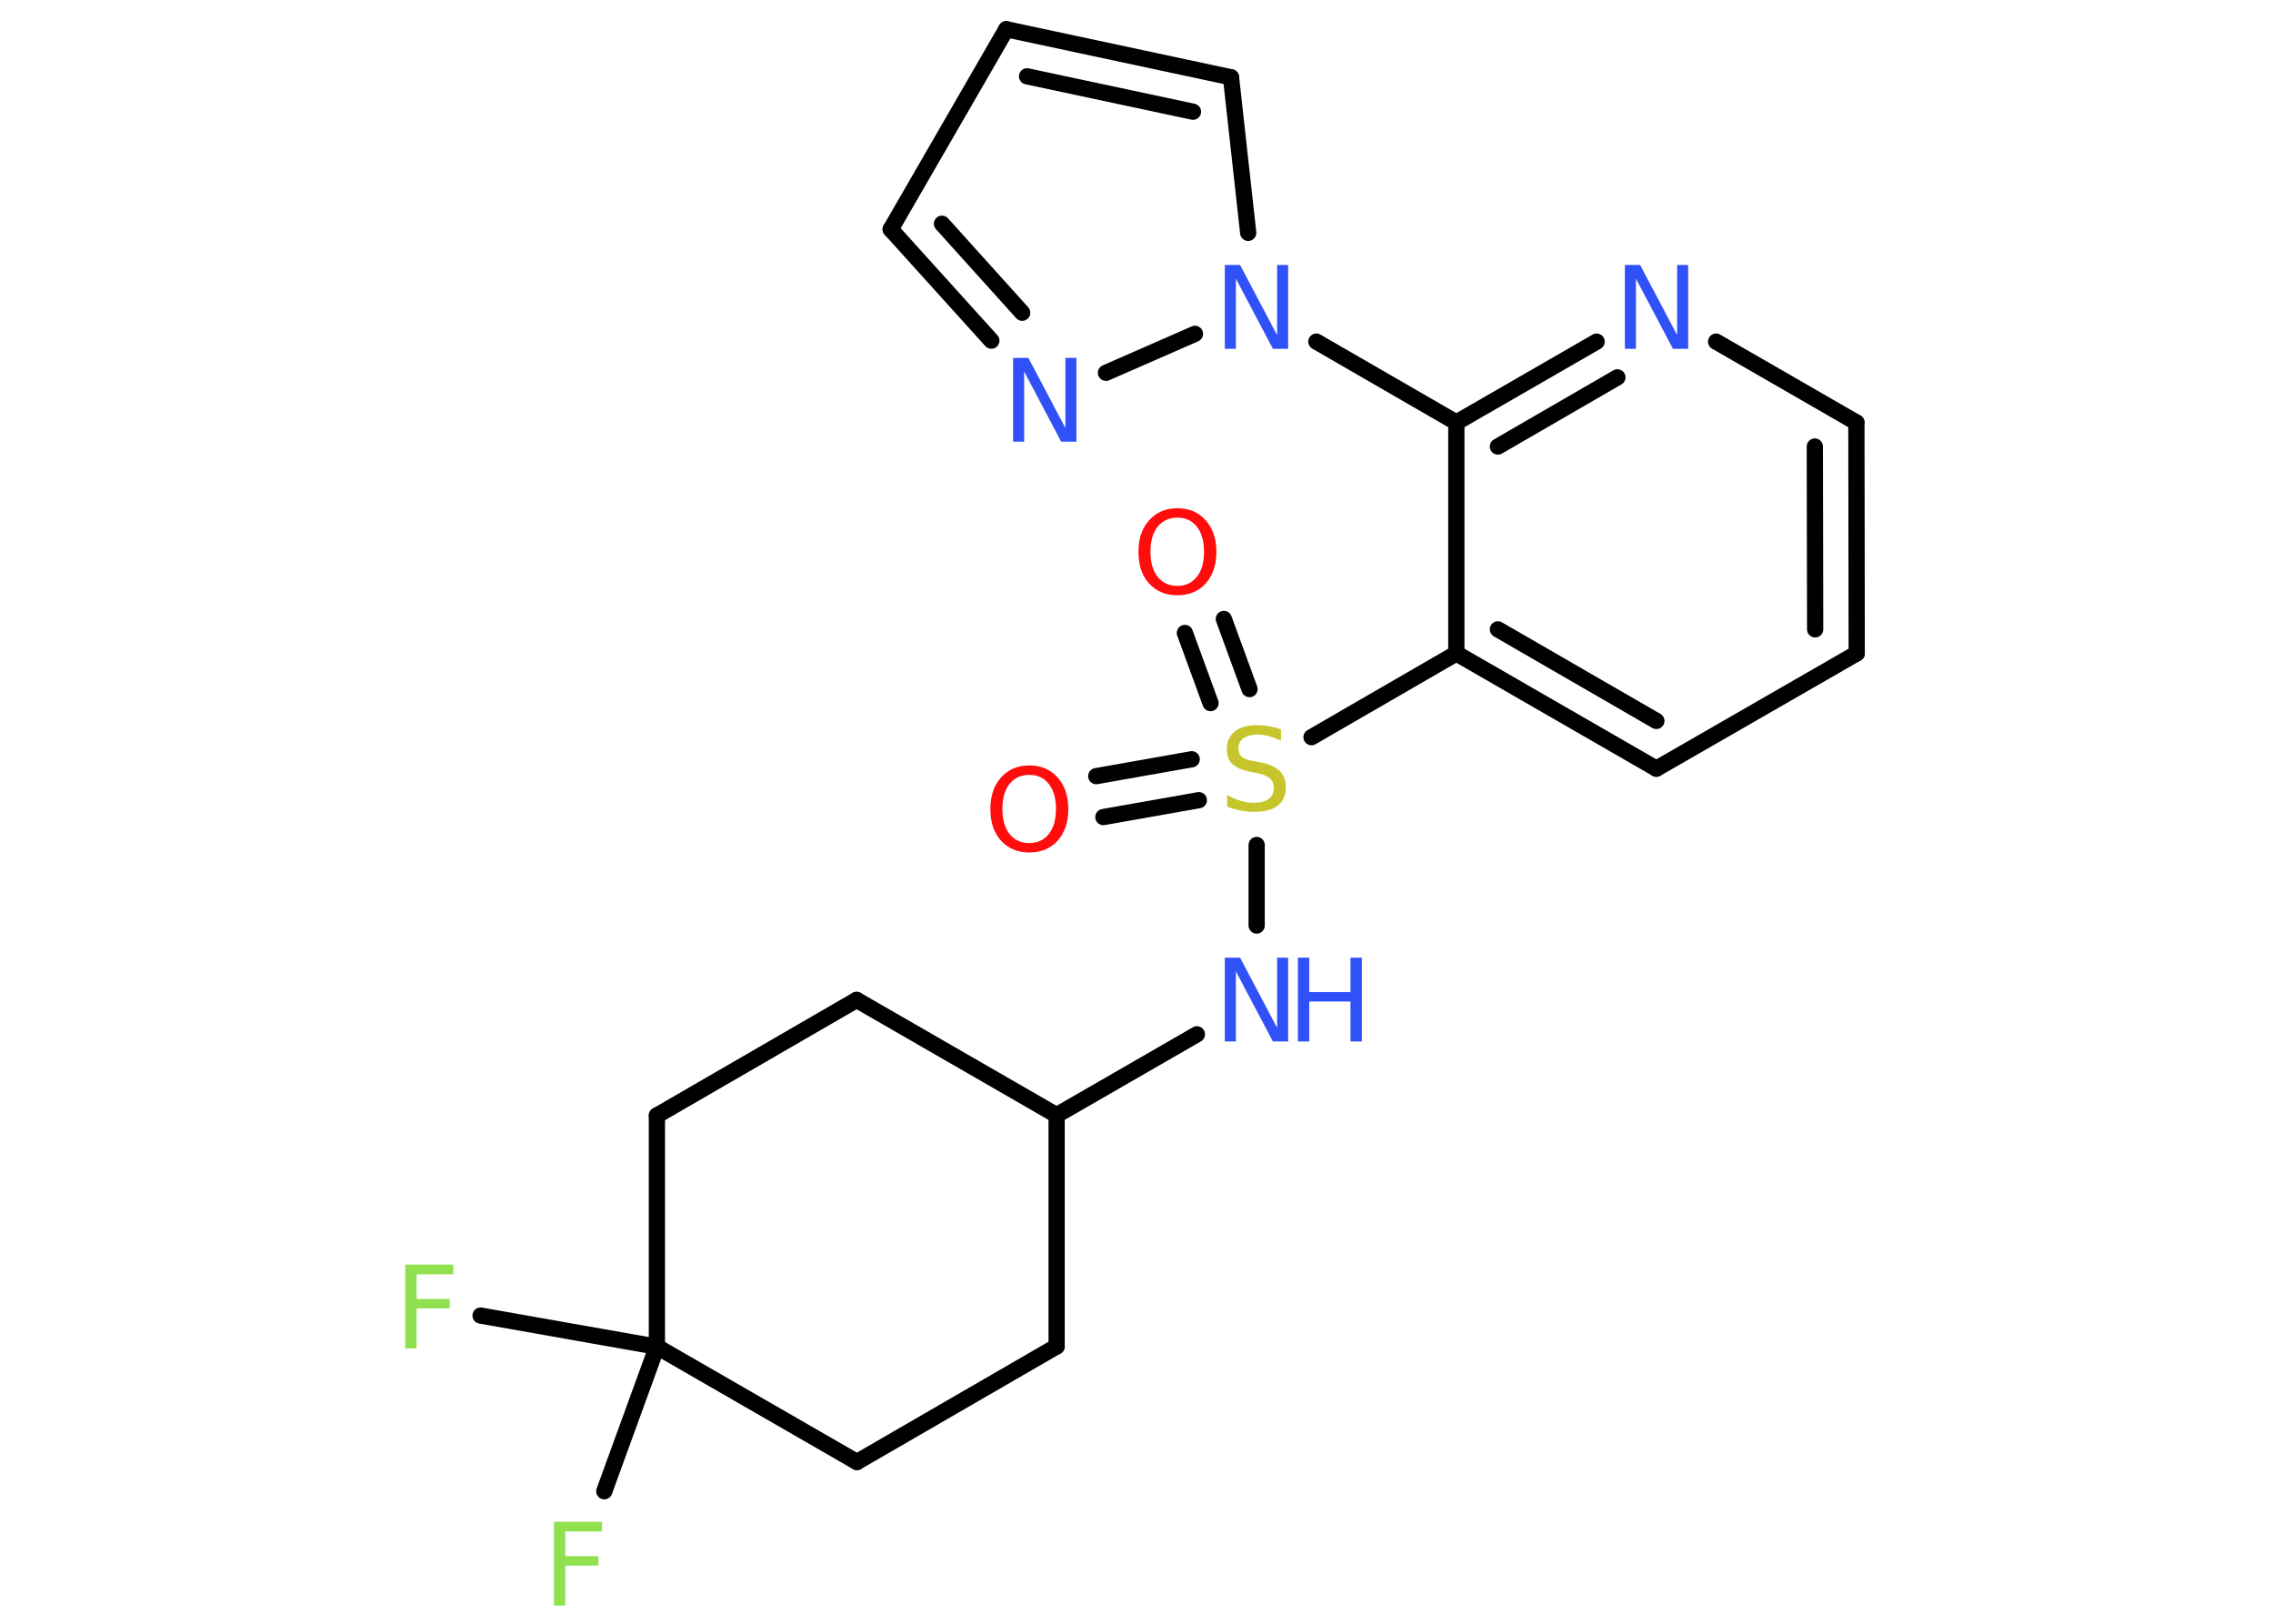 <?xml version='1.0' encoding='UTF-8'?>
<!DOCTYPE svg PUBLIC "-//W3C//DTD SVG 1.1//EN" "http://www.w3.org/Graphics/SVG/1.1/DTD/svg11.dtd">
<svg version='1.2' xmlns='http://www.w3.org/2000/svg' xmlns:xlink='http://www.w3.org/1999/xlink' width='70.0mm' height='50.0mm' viewBox='0 0 70.0 50.0'>
  <desc>Generated by the Chemistry Development Kit (http://github.com/cdk)</desc>
  <g stroke-linecap='round' stroke-linejoin='round' stroke='#000000' stroke-width='.5' fill='#3050F8'>
    <rect x='.0' y='.0' width='70.0' height='50.0' fill='#FFFFFF' stroke='none'/>
    <g id='mol1' class='mol'>
      <g id='mol1bnd1' class='bond'>
        <line x1='37.69' y1='19.06' x2='38.48' y2='21.22'/>
        <line x1='36.49' y1='19.49' x2='37.28' y2='21.65'/>
      </g>
      <g id='mol1bnd2' class='bond'>
        <line x1='36.92' y1='24.64' x2='33.98' y2='25.16'/>
        <line x1='36.7' y1='23.38' x2='33.76' y2='23.9'/>
      </g>
      <line id='mol1bnd3' class='bond' x1='38.7' y1='26.02' x2='38.7' y2='28.5'/>
      <line id='mol1bnd4' class='bond' x1='36.86' y1='31.85' x2='32.54' y2='34.34'/>
      <line id='mol1bnd5' class='bond' x1='32.54' y1='34.34' x2='32.54' y2='41.46'/>
      <line id='mol1bnd6' class='bond' x1='32.54' y1='41.46' x2='26.39' y2='45.02'/>
      <line id='mol1bnd7' class='bond' x1='26.39' y1='45.02' x2='20.23' y2='41.47'/>
      <line id='mol1bnd8' class='bond' x1='20.23' y1='41.47' x2='14.8' y2='40.51'/>
      <line id='mol1bnd9' class='bond' x1='20.23' y1='41.47' x2='18.61' y2='45.92'/>
      <line id='mol1bnd10' class='bond' x1='20.23' y1='41.47' x2='20.23' y2='34.35'/>
      <line id='mol1bnd11' class='bond' x1='20.23' y1='34.35' x2='26.38' y2='30.79'/>
      <line id='mol1bnd12' class='bond' x1='32.54' y1='34.34' x2='26.38' y2='30.79'/>
      <line id='mol1bnd13' class='bond' x1='40.39' y1='22.7' x2='44.85' y2='20.12'/>
      <g id='mol1bnd14' class='bond'>
        <line x1='44.85' y1='20.12' x2='51.01' y2='23.67'/>
        <line x1='46.13' y1='19.38' x2='51.01' y2='22.2'/>
      </g>
      <line id='mol1bnd15' class='bond' x1='51.01' y1='23.67' x2='57.18' y2='20.12'/>
      <g id='mol1bnd16' class='bond'>
        <line x1='57.18' y1='20.12' x2='57.17' y2='13.01'/>
        <line x1='55.9' y1='19.38' x2='55.89' y2='13.75'/>
      </g>
      <line id='mol1bnd17' class='bond' x1='57.17' y1='13.01' x2='52.85' y2='10.52'/>
      <g id='mol1bnd18' class='bond'>
        <line x1='49.17' y1='10.52' x2='44.85' y2='13.01'/>
        <line x1='49.81' y1='11.62' x2='46.13' y2='13.75'/>
      </g>
      <line id='mol1bnd19' class='bond' x1='44.85' y1='20.12' x2='44.85' y2='13.01'/>
      <line id='mol1bnd20' class='bond' x1='44.85' y1='13.01' x2='40.54' y2='10.52'/>
      <line id='mol1bnd21' class='bond' x1='38.44' y1='7.17' x2='37.91' y2='2.38'/>
      <g id='mol1bnd22' class='bond'>
        <line x1='37.91' y1='2.38' x2='30.99' y2='.9'/>
        <line x1='36.74' y1='3.44' x2='31.63' y2='2.35'/>
      </g>
      <line id='mol1bnd23' class='bond' x1='30.99' y1='.9' x2='27.43' y2='7.06'/>
      <g id='mol1bnd24' class='bond'>
        <line x1='27.43' y1='7.06' x2='30.53' y2='10.49'/>
        <line x1='29.01' y1='6.89' x2='31.48' y2='9.63'/>
      </g>
      <line id='mol1bnd25' class='bond' x1='36.8' y1='10.28' x2='34.06' y2='11.48'/>
      <path id='mol1atm1' class='atom' d='M36.26 15.94q-.38 .0 -.61 .28q-.22 .28 -.22 .77q.0 .49 .22 .77q.22 .28 .61 .28q.38 .0 .6 -.28q.22 -.28 .22 -.77q.0 -.49 -.22 -.77q-.22 -.28 -.6 -.28zM36.26 15.65q.54 .0 .87 .37q.33 .37 .33 .97q.0 .61 -.33 .98q-.33 .36 -.87 .36q-.54 .0 -.87 -.36q-.33 -.36 -.33 -.98q.0 -.61 .33 -.97q.33 -.37 .87 -.37z' stroke='none' fill='#FF0D0D'/>
      <path id='mol1atm2' class='atom' d='M39.45 22.47v.34q-.2 -.09 -.37 -.14q-.18 -.05 -.34 -.05q-.29 .0 -.44 .11q-.16 .11 -.16 .31q.0 .17 .1 .26q.1 .09 .39 .14l.21 .04q.39 .08 .57 .26q.19 .19 .19 .5q.0 .37 -.25 .57q-.25 .19 -.74 .19q-.18 .0 -.39 -.04q-.21 -.04 -.43 -.12v-.36q.21 .12 .42 .18q.2 .06 .4 .06q.3 .0 .46 -.12q.16 -.12 .16 -.33q.0 -.19 -.12 -.3q-.12 -.11 -.38 -.16l-.21 -.04q-.39 -.08 -.57 -.24q-.17 -.17 -.17 -.46q.0 -.34 .24 -.54q.24 -.2 .67 -.2q.18 .0 .37 .03q.19 .03 .39 .1z' stroke='none' fill='#C6C62C'/>
      <path id='mol1atm3' class='atom' d='M31.7 23.86q-.38 .0 -.61 .28q-.22 .28 -.22 .77q.0 .49 .22 .77q.22 .28 .61 .28q.38 .0 .6 -.28q.22 -.28 .22 -.77q.0 -.49 -.22 -.77q-.22 -.28 -.6 -.28zM31.7 23.57q.54 .0 .87 .37q.33 .37 .33 .97q.0 .61 -.33 .98q-.33 .36 -.87 .36q-.54 .0 -.87 -.36q-.33 -.36 -.33 -.98q.0 -.61 .33 -.97q.33 -.37 .87 -.37z' stroke='none' fill='#FF0D0D'/>
      <g id='mol1atm4' class='atom'>
        <path d='M37.72 29.49h.47l1.14 2.16v-2.16h.34v2.58h-.47l-1.14 -2.16v2.16h-.34v-2.58z' stroke='none'/>
        <path d='M39.97 29.49h.35v1.06h1.27v-1.06h.35v2.58h-.35v-1.23h-1.27v1.23h-.35v-2.58z' stroke='none'/>
      </g>
      <path id='mol1atm9' class='atom' d='M12.48 38.94h1.48v.3h-1.13v.76h1.02v.29h-1.02v1.23h-.35v-2.58z' stroke='none' fill='#90E050'/>
      <path id='mol1atm10' class='atom' d='M17.06 46.86h1.48v.3h-1.13v.76h1.02v.29h-1.02v1.23h-.35v-2.58z' stroke='none' fill='#90E050'/>
      <path id='mol1atm17' class='atom' d='M50.04 8.16h.47l1.14 2.16v-2.16h.34v2.58h-.47l-1.14 -2.16v2.16h-.34v-2.58z' stroke='none'/>
      <path id='mol1atm19' class='atom' d='M37.72 8.16h.47l1.14 2.16v-2.16h.34v2.58h-.47l-1.14 -2.16v2.16h-.34v-2.58z' stroke='none'/>
      <path id='mol1atm23' class='atom' d='M31.2 11.02h.47l1.14 2.16v-2.16h.34v2.58h-.47l-1.14 -2.16v2.16h-.34v-2.58z' stroke='none'/>
    </g>
  </g>
</svg>
